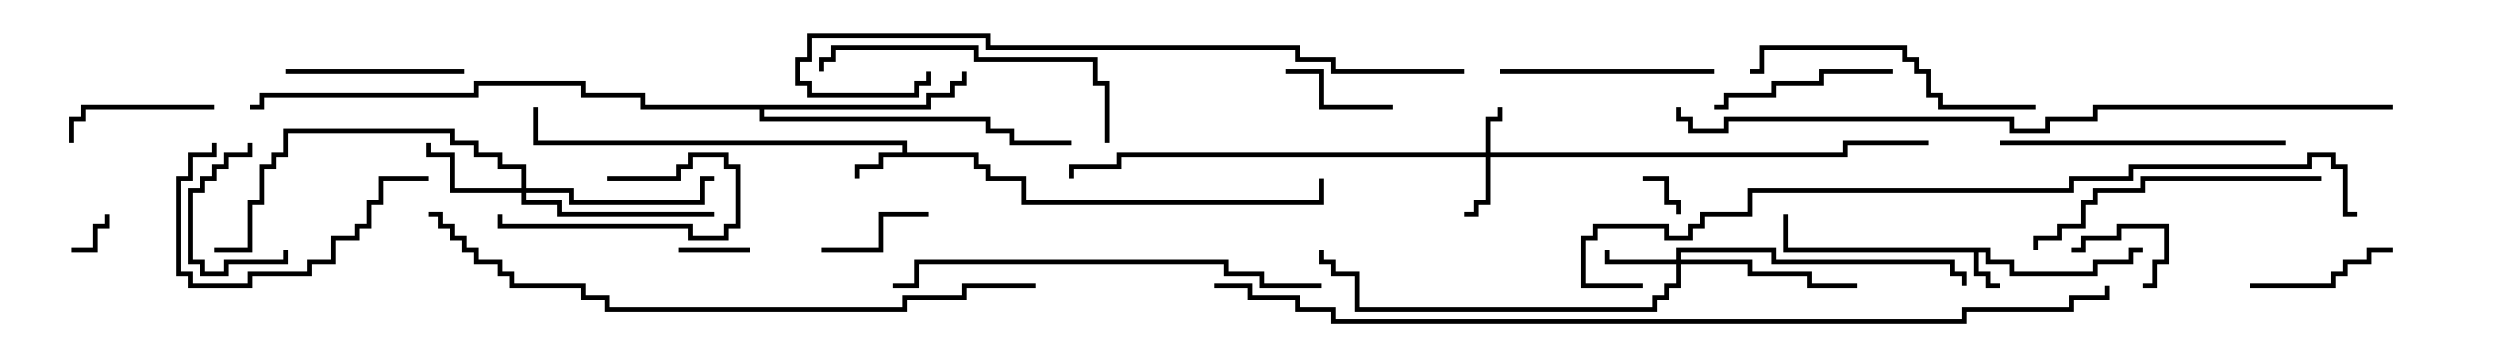 <svg version="1.1" width="105" height="15" xmlns="http://www.w3.org/2000/svg"><path d="M83.6,10.4L83.6,10.9L84.6,10.9L84.6,11.4L87.9,11.4L87.9,10.9L89.4,10.9L89.4,10.4L90,10.4L90,10.6L89.6,10.6L89.6,11.1L88.1,11.1L88.1,11.6L84.4,11.6L84.4,11.1L83.4,11.1L83.4,10.6L83.1,10.6L83.1,11.4L83.6,11.4L83.6,11.9L84,11.9L84,12.1L83.4,12.1L83.4,11.6L82.9,11.6L82.9,10.6L74.9,10.6L74.9,9L75.1,9L75.1,10.4z" stroke="none"/><path d="M37.9,6.4L37.9,6.1L22.4,6.1L22.4,4.5L22.6,4.5L22.6,5.9L38.1,5.9L38.1,6.4L41.1,6.4L41.1,6.9L41.6,6.9L41.6,7.4L43.1,7.4L43.1,8.4L55.4,8.4L55.4,7.5L55.6,7.5L55.6,8.6L42.9,8.6L42.9,7.6L41.4,7.6L41.4,7.1L40.9,7.1L40.9,6.6L37.1,6.6L37.1,7.1L36.1,7.1L36.1,7.5L35.9,7.5L35.9,6.9L36.9,6.9L36.9,6.4z" stroke="none"/><path d="M38.9,4.4L38.9,3.9L39.9,3.9L39.9,3.4L40.4,3.4L40.4,3L40.6,3L40.6,3.6L40.1,3.6L40.1,4.1L39.1,4.1L39.1,4.6L32.1,4.6L32.1,4.9L41.6,4.9L41.6,5.4L42.6,5.4L42.6,5.9L45,5.9L45,6.1L42.4,6.1L42.4,5.6L41.4,5.6L41.4,5.1L31.9,5.1L31.9,4.6L26.9,4.6L26.9,4.1L24.4,4.1L24.4,3.6L20.1,3.6L20.1,4.1L11.1,4.1L11.1,4.6L10.5,4.6L10.5,4.4L10.9,4.4L10.9,3.9L19.9,3.9L19.9,3.4L24.6,3.4L24.6,3.9L27.1,3.9L27.1,4.4z" stroke="none"/><path d="M62.4,6.4L62.4,4.9L62.9,4.9L62.9,4.5L63.1,4.5L63.1,5.1L62.6,5.1L62.6,6.4L77.4,6.4L77.4,5.9L81,5.9L81,6.1L77.6,6.1L77.6,6.6L62.6,6.6L62.6,8.6L62.1,8.6L62.1,9.1L61.5,9.1L61.5,8.9L61.9,8.9L61.9,8.4L62.4,8.4L62.4,6.6L47.1,6.6L47.1,7.1L45.1,7.1L45.1,7.5L44.9,7.5L44.9,6.9L46.9,6.9L46.9,6.4z" stroke="none"/><path d="M70.4,10.9L70.4,10.4L74.6,10.4L74.6,10.9L82.1,10.9L82.1,11.4L82.6,11.4L82.6,12L82.4,12L82.4,11.6L81.9,11.6L81.9,11.1L74.4,11.1L74.4,10.6L70.6,10.6L70.6,10.9L73.6,10.9L73.6,11.4L76.1,11.4L76.1,11.9L78,11.9L78,12.1L75.9,12.1L75.9,11.6L73.4,11.6L73.4,11.1L70.6,11.1L70.6,12.1L70.1,12.1L70.1,12.6L69.6,12.6L69.6,13.1L56.9,13.1L56.9,11.6L55.9,11.6L55.9,11.1L55.4,11.1L55.4,10.5L55.6,10.5L55.6,10.9L56.1,10.9L56.1,11.4L57.1,11.4L57.1,12.9L69.4,12.9L69.4,12.4L69.9,12.4L69.9,11.9L70.4,11.9L70.4,11.1L67.4,11.1L67.4,10.5L67.6,10.5L67.6,10.9z" stroke="none"/><path d="M21.9,7.9L21.9,7.1L20.9,7.1L20.9,6.6L19.9,6.6L19.9,6.1L18.9,6.1L18.9,5.6L12.1,5.6L12.1,6.6L11.6,6.6L11.6,7.1L11.1,7.1L11.1,8.6L10.6,8.6L10.6,10.6L9,10.6L9,10.4L10.4,10.4L10.4,8.4L10.9,8.4L10.9,6.9L11.4,6.9L11.4,6.4L11.9,6.4L11.9,5.4L19.1,5.4L19.1,5.9L20.1,5.9L20.1,6.4L21.1,6.4L21.1,6.9L22.1,6.9L22.1,7.9L24.1,7.9L24.1,8.4L29.4,8.4L29.4,7.4L30,7.4L30,7.6L29.6,7.6L29.6,8.6L23.9,8.6L23.9,8.1L22.1,8.1L22.1,8.4L23.6,8.4L23.6,8.9L30,8.9L30,9.1L23.4,9.1L23.4,8.6L21.9,8.6L21.9,8.1L18.9,8.1L18.9,6.6L17.9,6.6L17.9,6L18.1,6L18.1,6.4L19.1,6.4L19.1,7.9z" stroke="none"/><path d="M3,10.6L3,10.4L3.9,10.4L3.9,9.4L4.4,9.4L4.4,9L4.6,9L4.6,9.6L4.1,9.6L4.1,10.6z" stroke="none"/><path d="M69,7.6L69,7.4L70.1,7.4L70.1,8.4L70.6,8.4L70.6,9L70.4,9L70.4,8.6L69.9,8.6L69.9,7.6z" stroke="none"/><path d="M31.5,10.4L31.5,10.6L28.5,10.6L28.5,10.4z" stroke="none"/><path d="M90,12.1L90,11.9L90.4,11.9L90.4,10.9L90.9,10.9L90.9,9.6L89.1,9.6L89.1,10.1L87.6,10.1L87.6,10.6L87,10.6L87,10.4L87.4,10.4L87.4,9.9L88.9,9.9L88.9,9.4L91.1,9.4L91.1,11.1L90.6,11.1L90.6,12.1z" stroke="none"/><path d="M34.5,10.6L34.5,10.4L36.9,10.4L36.9,8.9L39,8.9L39,9.1L37.1,9.1L37.1,10.6z" stroke="none"/><path d="M25.5,7.6L25.5,7.4L28.4,7.4L28.4,6.9L28.9,6.9L28.9,6.4L30.6,6.4L30.6,6.9L31.1,6.9L31.1,9.6L30.6,9.6L30.6,10.1L28.9,10.1L28.9,9.6L20.9,9.6L20.9,9L21.1,9L21.1,9.4L29.1,9.4L29.1,9.9L30.4,9.9L30.4,9.4L30.9,9.4L30.9,7.1L30.4,7.1L30.4,6.6L29.1,6.6L29.1,7.1L28.6,7.1L28.6,7.6z" stroke="none"/><path d="M11.9,10.5L12.1,10.5L12.1,11.1L9.6,11.1L9.6,11.6L8.4,11.6L8.4,11.1L7.9,11.1L7.9,7.9L8.4,7.9L8.4,7.4L8.9,7.4L8.9,6.9L9.4,6.9L9.4,6.4L10.4,6.4L10.4,6L10.6,6L10.6,6.6L9.6,6.6L9.6,7.1L9.1,7.1L9.1,7.6L8.6,7.6L8.6,8.1L8.1,8.1L8.1,10.9L8.6,10.9L8.6,11.4L9.4,11.4L9.4,10.9L11.9,10.9z" stroke="none"/><path d="M58.5,4.4L58.5,4.6L55.4,4.6L55.4,3.1L54,3.1L54,2.9L55.6,2.9L55.6,4.4z" stroke="none"/><path d="M100.5,10.4L100.5,10.6L99.6,10.6L99.6,11.1L98.6,11.1L98.6,11.6L98.1,11.6L98.1,12.1L94.5,12.1L94.5,11.9L97.9,11.9L97.9,11.4L98.4,11.4L98.4,10.9L99.4,10.9L99.4,10.4z" stroke="none"/><path d="M9,4.4L9,4.6L3.6,4.6L3.6,5.1L3.1,5.1L3.1,6L2.9,6L2.9,4.9L3.4,4.9L3.4,4.4z" stroke="none"/><path d="M12,3.1L12,2.9L19.5,2.9L19.5,3.1z" stroke="none"/><path d="M79.5,2.9L79.5,3.1L76.6,3.1L76.6,3.6L74.6,3.6L74.6,4.1L72.6,4.1L72.6,4.6L72,4.6L72,4.4L72.4,4.4L72.4,3.9L74.4,3.9L74.4,3.4L76.4,3.4L76.4,2.9z" stroke="none"/><path d="M63,3.1L63,2.9L72,2.9L72,3.1z" stroke="none"/><path d="M18,7.4L18,7.6L16.1,7.6L16.1,8.6L15.6,8.6L15.6,9.6L15.1,9.6L15.1,10.1L14.1,10.1L14.1,11.1L13.1,11.1L13.1,11.6L10.6,11.6L10.6,12.1L7.9,12.1L7.9,11.6L7.4,11.6L7.4,7.4L7.9,7.4L7.9,6.4L8.9,6.4L8.9,6L9.1,6L9.1,6.6L8.1,6.6L8.1,7.6L7.6,7.6L7.6,11.4L8.1,11.4L8.1,11.9L10.4,11.9L10.4,11.4L12.9,11.4L12.9,10.9L13.9,10.9L13.9,9.9L14.9,9.9L14.9,9.4L15.4,9.4L15.4,8.4L15.9,8.4L15.9,7.4z" stroke="none"/><path d="M84,6.1L84,5.9L96,5.9L96,6.1z" stroke="none"/><path d="M85.5,4.4L85.5,4.6L81.4,4.6L81.4,4.1L80.9,4.1L80.9,3.1L80.4,3.1L80.4,2.6L79.9,2.6L79.9,2.1L74.1,2.1L74.1,3.1L73.5,3.1L73.5,2.9L73.9,2.9L73.9,1.9L80.1,1.9L80.1,2.4L80.6,2.4L80.6,2.9L81.1,2.9L81.1,3.9L81.6,3.9L81.6,4.4z" stroke="none"/><path d="M97.5,7.4L97.5,7.6L90.1,7.6L90.1,8.1L88.1,8.1L88.1,8.6L87.6,8.6L87.6,9.6L86.6,9.6L86.6,10.1L85.6,10.1L85.6,10.5L85.4,10.5L85.4,9.9L86.4,9.9L86.4,9.4L87.4,9.4L87.4,8.4L87.9,8.4L87.9,7.9L89.9,7.9L89.9,7.4z" stroke="none"/><path d="M46.6,6L46.4,6L46.4,3.6L45.9,3.6L45.9,2.6L40.9,2.6L40.9,2.1L35.1,2.1L35.1,2.6L34.6,2.6L34.6,3L34.4,3L34.4,2.4L34.9,2.4L34.9,1.9L41.1,1.9L41.1,2.4L46.1,2.4L46.1,3.4L46.6,3.4z" stroke="none"/><path d="M55.5,11.9L55.5,12.1L52.9,12.1L52.9,11.6L51.4,11.6L51.4,11.1L38.6,11.1L38.6,12.1L37.5,12.1L37.5,11.9L38.4,11.9L38.4,10.9L51.6,10.9L51.6,11.4L53.1,11.4L53.1,11.9z" stroke="none"/><path d="M61.5,2.9L61.5,3.1L55.9,3.1L55.9,2.6L54.4,2.6L54.4,2.1L41.4,2.1L41.4,1.6L34.1,1.6L34.1,2.6L33.6,2.6L33.6,3.4L34.1,3.4L34.1,3.9L38.4,3.9L38.4,3.4L38.9,3.4L38.9,3L39.1,3L39.1,3.6L38.6,3.6L38.6,4.1L33.9,4.1L33.9,3.6L33.4,3.6L33.4,2.4L33.9,2.4L33.9,1.4L41.6,1.4L41.6,1.9L54.6,1.9L54.6,2.4L56.1,2.4L56.1,2.9z" stroke="none"/><path d="M43.5,11.9L43.5,12.1L40.6,12.1L40.6,12.6L38.1,12.6L38.1,13.1L25.4,13.1L25.4,12.6L24.4,12.6L24.4,12.1L21.4,12.1L21.4,11.6L20.9,11.6L20.9,11.1L19.9,11.1L19.9,10.6L19.4,10.6L19.4,10.1L18.9,10.1L18.9,9.6L18.4,9.6L18.4,9.1L18,9.1L18,8.9L18.6,8.9L18.6,9.4L19.1,9.4L19.1,9.9L19.6,9.9L19.6,10.4L20.1,10.4L20.1,10.9L21.1,10.9L21.1,11.4L21.6,11.4L21.6,11.9L24.6,11.9L24.6,12.4L25.6,12.4L25.6,12.9L37.9,12.9L37.9,12.4L40.4,12.4L40.4,11.9z" stroke="none"/><path d="M100.5,4.4L100.5,4.6L88.1,4.6L88.1,5.1L86.1,5.1L86.1,5.6L84.4,5.6L84.4,5.1L72.6,5.1L72.6,5.6L70.9,5.6L70.9,5.1L70.4,5.1L70.4,4.5L70.6,4.5L70.6,4.9L71.1,4.9L71.1,5.4L72.4,5.4L72.4,4.9L84.6,4.9L84.6,5.4L85.9,5.4L85.9,4.9L87.9,4.9L87.9,4.4z" stroke="none"/><path d="M69,11.9L69,12.1L66.4,12.1L66.4,9.9L66.9,9.9L66.9,9.4L70.1,9.4L70.1,9.9L70.9,9.9L70.9,9.4L71.4,9.4L71.4,8.9L73.4,8.9L73.4,7.9L86.9,7.9L86.9,7.4L89.4,7.4L89.4,6.9L96.9,6.9L96.9,6.4L98.1,6.4L98.1,6.9L98.6,6.9L98.6,8.9L99,8.9L99,9.1L98.4,9.1L98.4,7.1L97.9,7.1L97.9,6.6L97.1,6.6L97.1,7.1L89.6,7.1L89.6,7.6L87.1,7.6L87.1,8.1L73.6,8.1L73.6,9.1L71.6,9.1L71.6,9.6L71.1,9.6L71.1,10.1L69.9,10.1L69.9,9.6L67.1,9.6L67.1,10.1L66.6,10.1L66.6,11.9z" stroke="none"/><path d="M51,12.1L51,11.9L52.6,11.9L52.6,12.4L54.6,12.4L54.6,12.9L56.1,12.9L56.1,13.4L82.4,13.4L82.4,12.9L86.9,12.9L86.9,12.4L88.4,12.4L88.4,12L88.6,12L88.6,12.6L87.1,12.6L87.1,13.1L82.6,13.1L82.6,13.6L55.9,13.6L55.9,13.1L54.4,13.1L54.4,12.6L52.4,12.6L52.4,12.1z" stroke="none"/></svg>